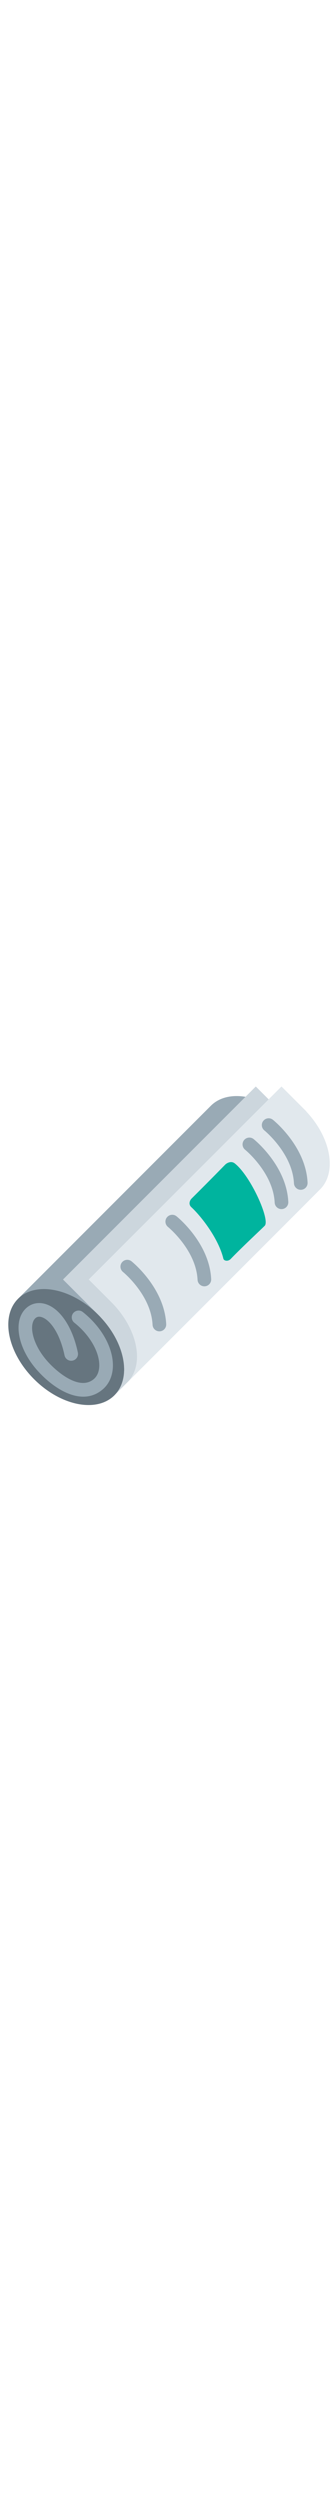 <?xml version="1.0" encoding="UTF-8"?>
<svg xmlns="http://www.w3.org/2000/svg" xmlns:xlink="http://www.w3.org/1999/xlink" width="60px" viewBox="0 0 300 450" version="1.2">
<defs>
<clipPath id="news">
  <path d="M 56 77.297 L 286 77.297 L 286 356 L 56 356 Z M 56 77.297 "/>
</clipPath>
<clipPath id="news2">
  <path d="M 79 77.297 L 298 77.297 L 298 345 L 79 345 Z M 79 77.297 "/>
</clipPath>
</defs>
<g id="newspapericon">
<path style=" stroke:none;fill-rule:nonzero;fill:rgb(59.999%,66.669%,70.979%);fill-opacity:1;" d="M 264.277 111.836 C 263.609 111.125 262.977 110.395 262.281 109.699 C 238.309 85.715 205.902 79.23 189.922 95.215 L 16.234 268.922 L 61.723 314.414 Z M 264.277 111.836 "/>
<path style=" stroke:none;fill-rule:nonzero;fill:rgb(39.999%,45.879%,49.799%);fill-opacity:1;" d="M 88.602 283.398 C 64.629 259.414 32.227 252.93 16.234 268.922 C 0.246 284.914 6.73 317.312 30.711 341.289 C 54.691 365.281 87.09 371.758 103.078 355.773 C 119.059 339.781 112.586 307.383 88.602 283.398 Z M 88.602 283.398 "/>
<g clip-path="url(#news1)" clip-rule="nonzero">
<path style=" stroke:none;fill-rule:nonzero;fill:rgb(79.999%,83.919%,86.67%);fill-opacity:1;" d="M 264.285 111.836 C 286.574 135.566 292.281 166.551 276.758 182.066 L 103.078 355.773 C 119.066 339.781 112.586 307.391 88.602 283.398 L 56.762 251.555 L 230.441 77.844 L 264.352 111.762 Z M 264.285 111.836 "/>
</g>
<g clip-path="url(#news2)" clip-rule="nonzero">
<path style=" stroke:none;fill-rule:nonzero;fill:rgb(88.239%,90.979%,92.94%);fill-opacity:1;" d="M 275.863 100.258 C 298.148 123.988 303.863 154.973 288.332 170.488 L 114.656 344.188 C 130.645 328.203 124.168 295.805 100.18 271.82 L 79.918 251.555 L 253.594 77.844 L 275.93 100.184 Z M 275.863 100.258 "/>
</g>
<path style=" stroke:none;fill-rule:nonzero;fill:rgb(59.999%,66.669%,70.979%);fill-opacity:1;" d="M 23.008 277.887 C 11.527 289.359 16.145 313.68 33.496 333.23 C 49.18 350.902 73.996 366.051 92.328 350.617 C 98.566 345.434 101.852 337.457 101.719 328.223 C 101.488 312.059 91.094 293.895 74.594 280.809 C 71.941 278.699 68.145 279.18 65.965 281.801 C 63.859 284.461 64.305 288.328 66.965 290.434 C 80.449 301.117 89.266 316.027 89.445 328.41 C 89.504 332.289 88.668 337.664 84.438 341.23 C 72.039 351.656 52.367 335.984 42.688 325.094 C 28.965 309.633 25.879 292.391 31.691 286.574 C 33.199 285.07 35.066 284.684 37.383 285.371 C 44.562 287.516 53.758 298.98 58.129 319.805 C 58.824 323.129 62.086 325.258 65.41 324.562 C 68.723 323.855 70.852 320.605 70.148 317.281 C 65.328 294.273 54.117 277.543 40.895 273.598 C 34.238 271.605 27.723 273.18 23.008 277.887 Z M 237.695 108.25 C 237.531 108.406 237.383 108.559 237.246 108.742 C 235.105 111.379 235.531 115.242 238.16 117.371 C 238.414 117.566 263.543 138.16 264.828 164.996 C 265 168.375 267.883 170.988 271.254 170.824 C 274.652 170.652 277.254 167.777 277.102 164.398 C 275.543 131.969 247.07 108.766 245.855 107.797 C 243.395 105.816 239.871 106.062 237.695 108.25 Z M 220.32 125.617 C 220.164 125.773 220.02 125.926 219.871 126.109 C 217.742 128.746 218.168 132.609 220.797 134.746 C 221.051 134.941 246.176 155.535 247.461 182.371 C 247.633 185.762 250.508 188.363 253.891 188.199 C 257.277 188.027 259.883 185.152 259.734 181.773 C 258.172 149.348 229.703 126.141 228.492 125.176 C 226.027 123.184 222.508 123.43 220.32 125.617 Z M 150.844 195.102 C 150.695 195.258 150.539 195.414 150.402 195.586 C 148.266 198.223 148.691 202.086 151.316 204.227 C 151.57 204.422 176.699 225.016 177.984 251.848 C 178.156 255.23 181.031 257.852 184.41 257.68 C 187.801 257.508 190.406 254.633 190.258 251.25 C 188.695 218.832 160.227 195.617 159.016 194.652 C 156.551 192.672 153.039 192.91 150.844 195.102 Z M 110.324 235.629 C 110.168 235.781 110.012 235.945 109.875 236.117 C 107.746 238.754 108.172 242.621 110.789 244.758 C 111.055 244.953 136.172 265.547 137.457 292.379 C 137.621 295.762 140.512 298.375 143.891 298.203 C 147.281 298.039 149.887 295.164 149.73 291.773 C 148.168 259.355 119.707 236.152 118.488 235.176 C 116.031 233.203 112.512 233.434 110.324 235.629 Z M 110.324 235.629 "/>
<path style=" stroke:none;fill-rule:nonzero;fill:rgb(0%,70.589%,61.96%);fill-opacity:1;" d="M 207.754 233.145 C 218.363 222.109 236.328 205.445 238.504 203.168 C 243.523 197.91 225.887 158.363 211.469 147.047 C 208.309 144.562 204.438 146.57 202.777 148.273 C 190.535 160.809 180.809 170.539 172.672 178.637 C 170.781 180.527 169.684 183.965 172.352 186.43 C 181.086 194.488 196.801 214.469 201.238 232.801 C 201.762 234.938 205.559 235.445 207.754 233.145 Z M 207.754 233.145 "/>
</g>
</svg>
